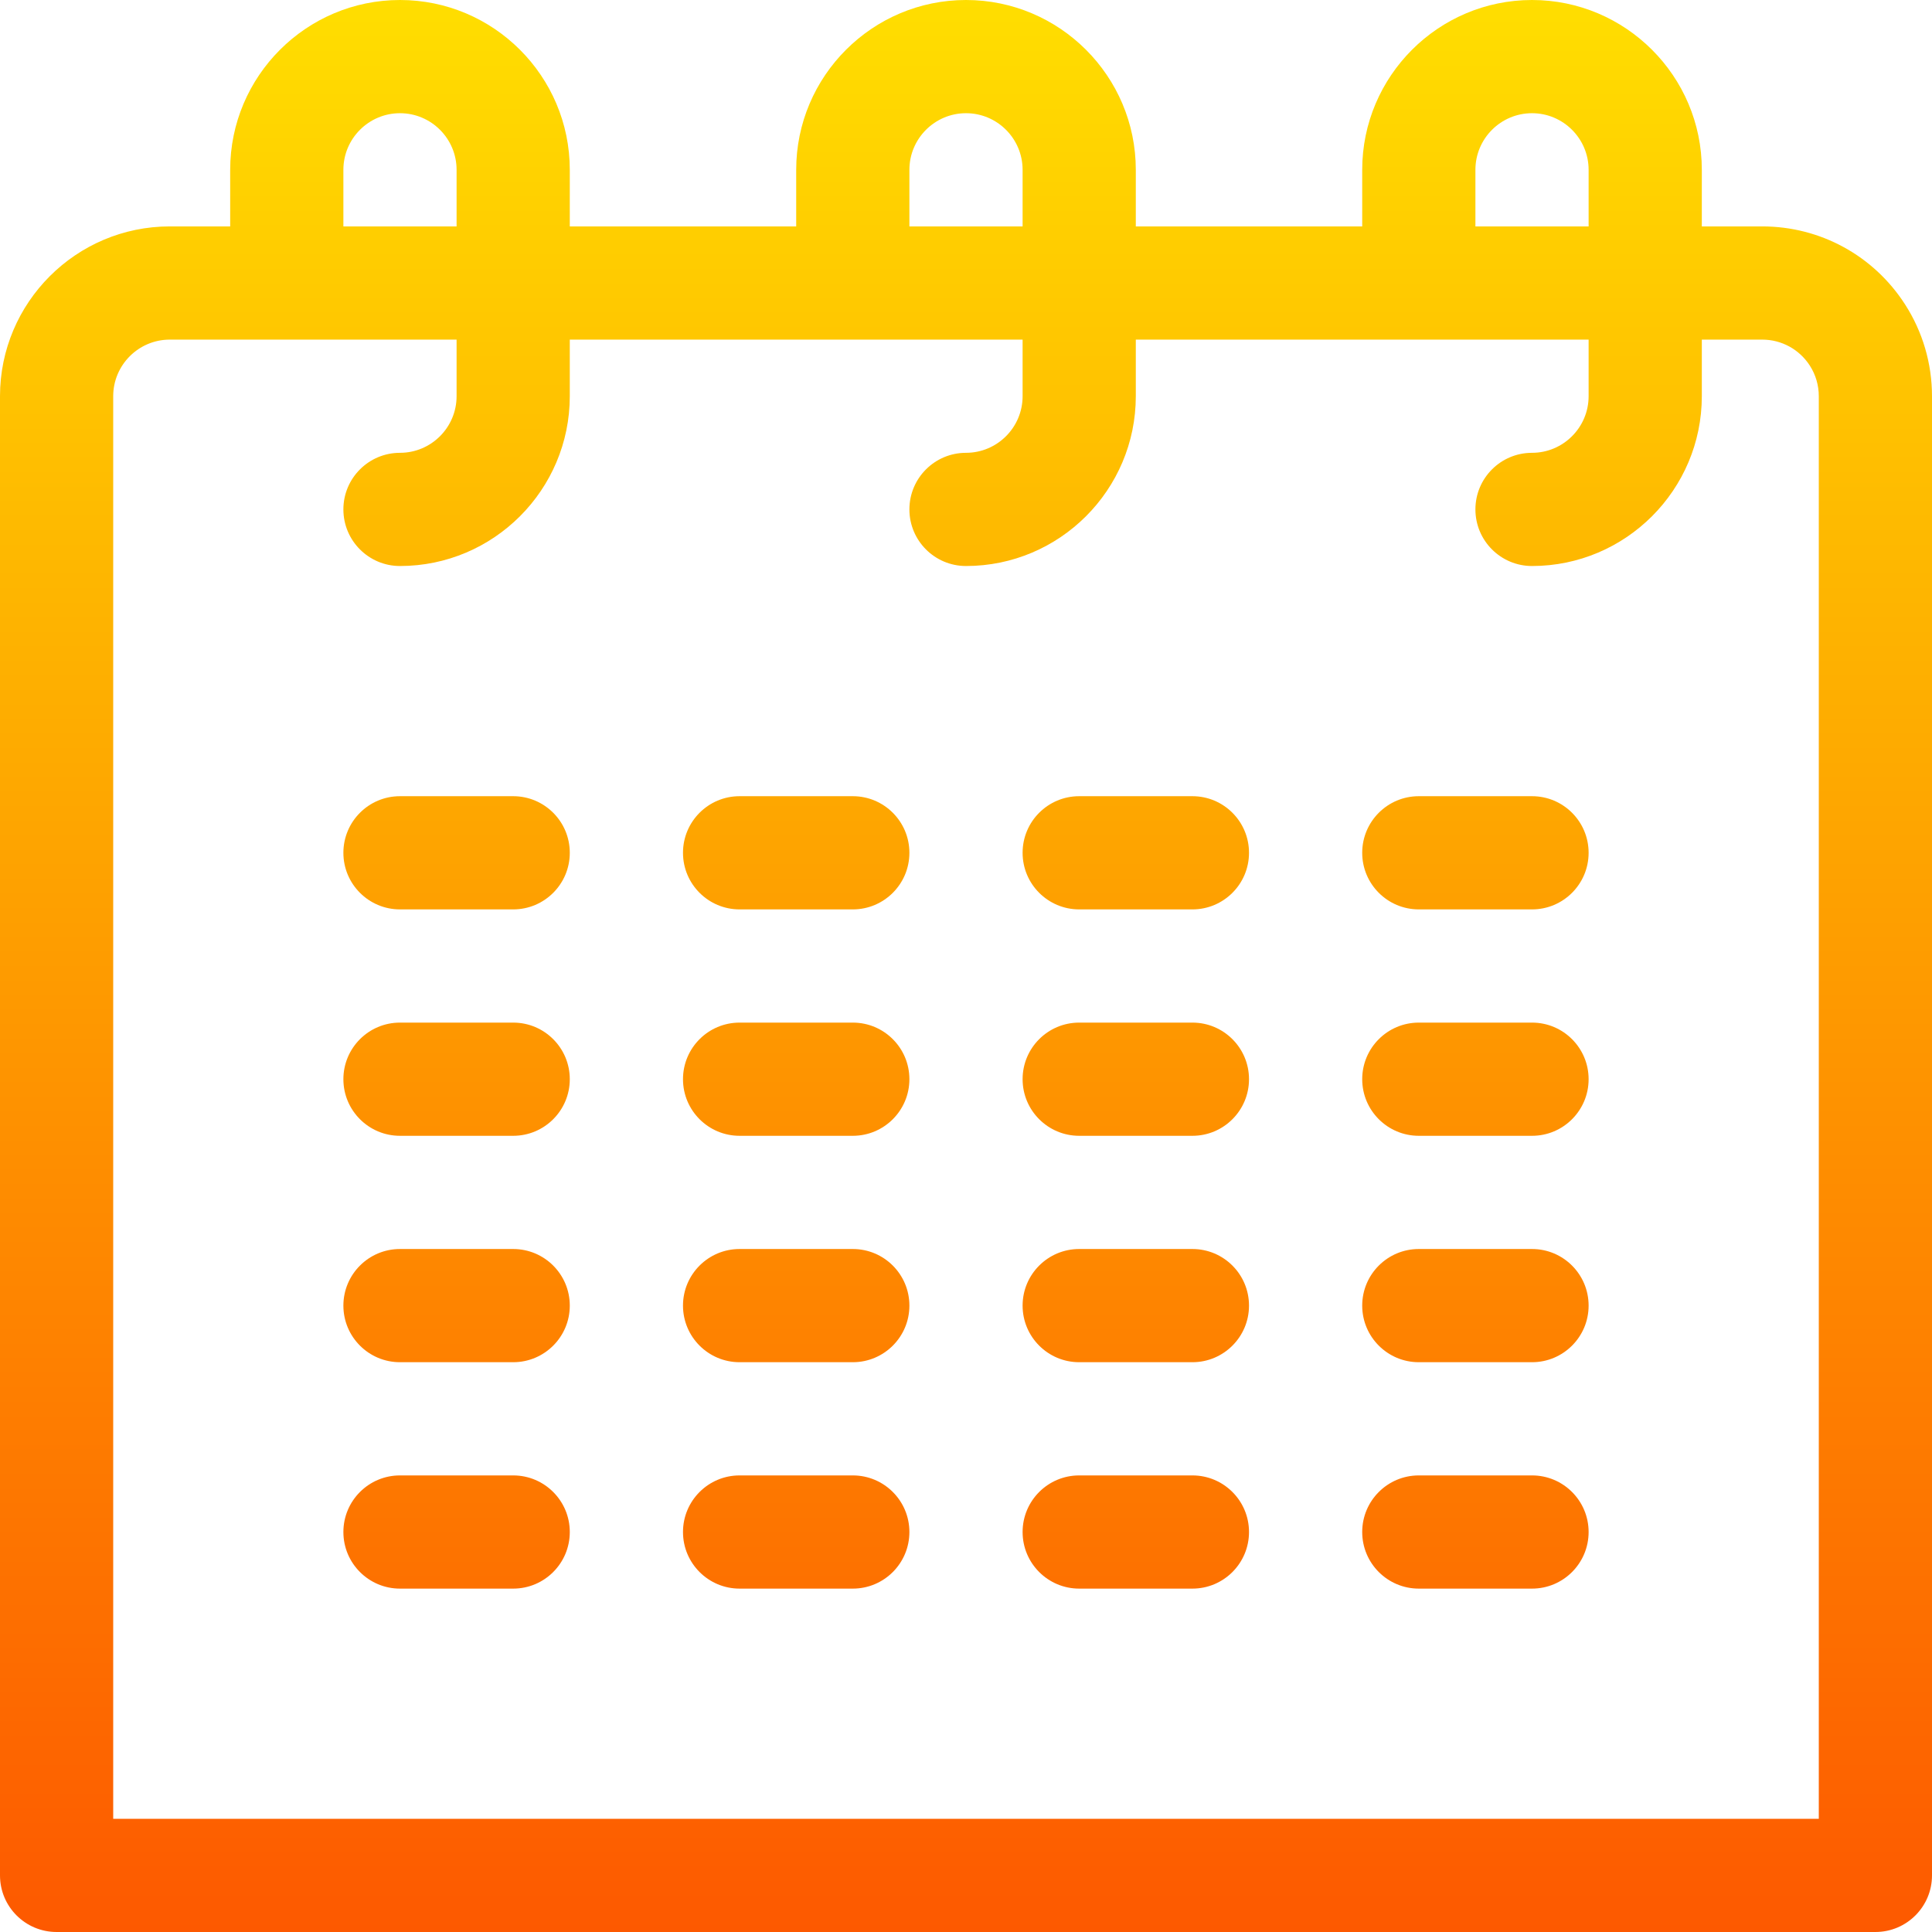 <svg id="Capa_1" enable-background="new 0 0 512 512" height="512" viewBox="0 0 512 512" width="512" xmlns="http://www.w3.org/2000/svg" xmlns:xlink="http://www.w3.org/1999/xlink"><linearGradient id="SVGID_1_" gradientUnits="userSpaceOnUse" x1="256" x2="256" y1="512" y2="0"><stop offset="0" stop-color="#fd5900"/><stop offset="1" stop-color="#ffde00"/></linearGradient><g><g><path d="m226 391h-30c-8.284 0-15 6.716-15 15s6.716 15 15 15h30c8.284 0 15-6.716 15-15s-6.716-15-15-15zm0-120h-30c-8.284 0-15 6.716-15 15s6.716 15 15 15h30c8.284 0 15-6.716 15-15s-6.716-15-15-15zm-90-60h-30c-8.284 0-15 6.716-15 15s6.716 15 15 15h30c8.284 0 15-6.716 15-15s-6.716-15-15-15zm90 120h-30c-8.284 0-15 6.716-15 15s6.716 15 15 15h30c8.284 0 15-6.716 15-15s-6.716-15-15-15zm-90-60h-30c-8.284 0-15 6.716-15 15s6.716 15 15 15h30c8.284 0 15-6.716 15-15s-6.716-15-15-15zm0 120h-30c-8.284 0-15 6.716-15 15s6.716 15 15 15h30c8.284 0 15-6.716 15-15s-6.716-15-15-15zm0-60h-30c-8.284 0-15 6.716-15 15s6.716 15 15 15h30c8.284 0 15-6.716 15-15s-6.716-15-15-15zm180 60h-30c-8.284 0-15 6.716-15 15s6.716 15 15 15h30c8.284 0 15-6.716 15-15s-6.716-15-15-15zm-90-180h-30c-8.284 0-15 6.716-15 15s6.716 15 15 15h30c8.284 0 15-6.716 15-15s-6.716-15-15-15zm180 0h-30c-8.284 0-15 6.716-15 15s6.716 15 15 15h30c8.284 0 15-6.716 15-15s-6.716-15-15-15zm0 60h-30c-8.284 0-15 6.716-15 15s6.716 15 15 15h30c8.284 0 15-6.716 15-15s-6.716-15-15-15zm98.864-190.324c-8.328-12.947-22.483-20.676-37.864-20.676h-16v-15c0-24.813-20.187-45-45-45s-45 20.187-45 45v15h-60v-15c0-24.813-20.187-45-45-45s-45 20.187-45 45v15h-60v-15c0-24.813-20.187-45-45-45s-45 20.187-45 45v15h-16c-24.813 0-45 20.187-45 45v392c0 8.284 6.716 15 15 15h482c8.284 0 15-6.716 15-15v-392c0-8.656-2.468-17.067-7.136-24.324zm-113.864-35.676c0-8.271 6.729-15 15-15s15 6.729 15 15v15h-30zm-150 0c0-8.271 6.729-15 15-15s15 6.729 15 15v15h-30zm-150 0c0-8.271 6.729-15 15-15s15 6.729 15 15v15h-30zm391 437h-452v-377c0-8.271 6.729-15 15-15h76v15c0 8.271-6.729 15-15 15-8.284 0-15 6.716-15 15s6.716 15 15 15c24.813 0 45-20.187 45-45v-15h120v15c0 8.271-6.729 15-15 15-8.284 0-15 6.716-15 15s6.716 15 15 15c24.813 0 45-20.187 45-45v-15h120v15c0 8.271-6.729 15-15 15-8.284 0-15 6.716-15 15s6.716 15 15 15c24.813 0 45-20.187 45-45v-15h16c5.129 0 9.852 2.582 12.634 6.907v.001c1.548 2.405 2.366 5.204 2.366 8.092zm-76-151h-30c-8.284 0-15 6.716-15 15s6.716 15 15 15h30c8.284 0 15-6.716 15-15s-6.716-15-15-15zm0 60h-30c-8.284 0-15 6.716-15 15s6.716 15 15 15h30c8.284 0 15-6.716 15-15s-6.716-15-15-15zm-90-60h-30c-8.284 0-15 6.716-15 15s6.716 15 15 15h30c8.284 0 15-6.716 15-15s-6.716-15-15-15zm0-60h-30c-8.284 0-15 6.716-15 15s6.716 15 15 15h30c8.284 0 15-6.716 15-15s-6.716-15-15-15zm0-60h-30c-8.284 0-15 6.716-15 15s6.716 15 15 15h30c8.284 0 15-6.716 15-15s-6.716-15-15-15z" fill="url(#SVGID_1_)"/></g></g></svg>